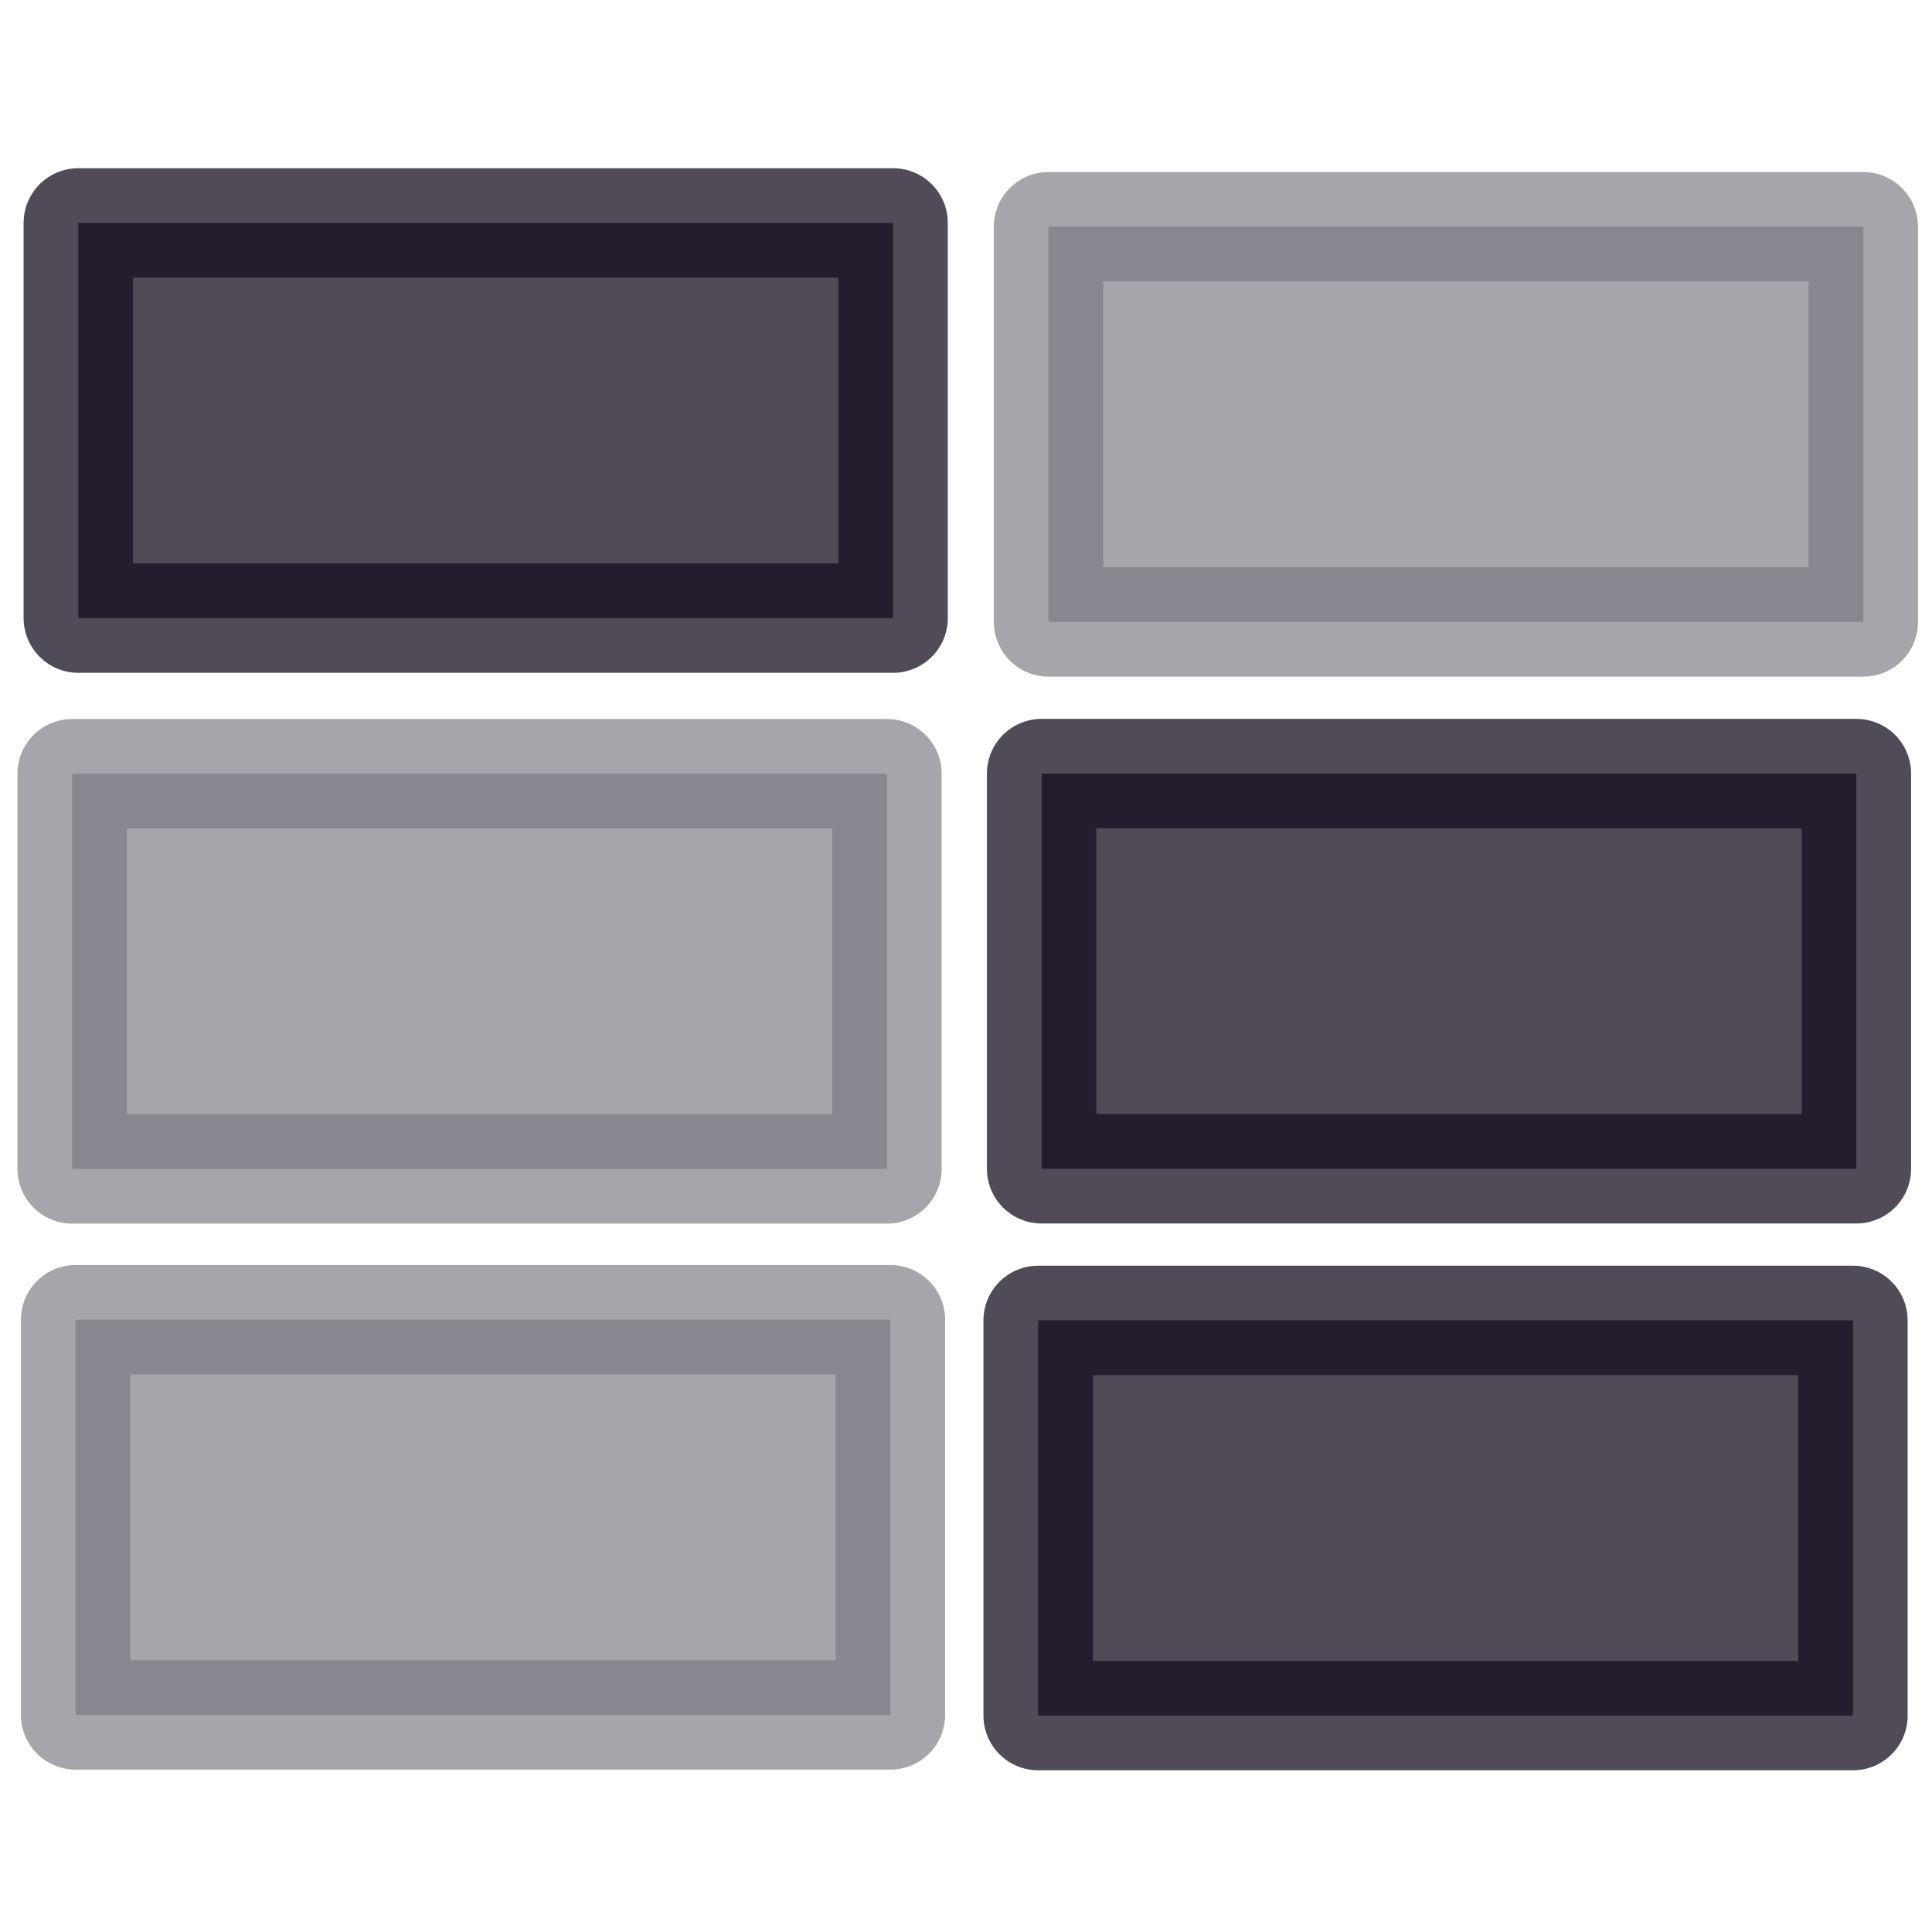 <?xml version="1.0" encoding="UTF-8" standalone="no"?>
<!-- Created with Inkscape (http://www.inkscape.org/) -->

<svg
   xmlns:dc="http://purl.org/dc/elements/1.1/"
   xmlns:cc="http://creativecommons.org/ns#"
   xmlns:rdf="http://www.w3.org/1999/02/22-rdf-syntax-ns#"
   xmlns:svg="http://www.w3.org/2000/svg"
   xmlns="http://www.w3.org/2000/svg"
   xmlns:sodipodi="http://sodipodi.sourceforge.net/DTD/sodipodi-0.dtd"
   xmlns:inkscape="http://www.inkscape.org/namespaces/inkscape"
   width="800"
   height="800"
   id="svg2"
   version="1.1"
   inkscape:version="0.48.1 r9760"
   sodipodi:docname="im-large.svg">
  <defs
     id="defs4" />
  <sodipodi:namedview
     id="base"
     pagecolor="#ffffff"
     bordercolor="#666666"
     borderopacity="1.0"
     inkscape:pageopacity="0.0"
     inkscape:pageshadow="2"
     inkscape:zoom="0.7"
     inkscape:cx="399.92754"
     inkscape:cy="451.12997"
     inkscape:document-units="px"
     inkscape:current-layer="layer1"
     showgrid="false"
     inkscape:window-width="1680"
     inkscape:window-height="1026"
     inkscape:window-x="1680"
     inkscape:window-y="24"
     inkscape:window-maximized="1" />
  <g
     inkscape:label="Layer 1"
     inkscape:groupmode="layer"
     id="layer1"
     transform="translate(0,-252.362)">
    <rect
       style="fill:#170e1f;fill-opacity:1;stroke:#170e1f;stroke-width:45.296;stroke-linecap:round;stroke-linejoin:round;stroke-miterlimit:4;stroke-opacity:1;stroke-dasharray:none;opacity:0.75"
       id="rect2985"
       width="337.391"
       height="163.645"
       x="32.426"
       y="344.664" />
    <rect
       style="fill:#7d7883;fill-opacity:1;stroke:#7d7883;stroke-width:45.296;stroke-linecap:round;stroke-linejoin:round;stroke-miterlimit:4;stroke-opacity:1;stroke-dasharray:none;opacity:0.668"
       id="rect2985-5"
       width="337.391"
       height="163.645"
       x="434.162"
       y="346.254" />
    <rect
       style="fill:#170e1f;fill-opacity:1;stroke:#170e1f;stroke-width:45.296;stroke-linecap:round;stroke-linejoin:round;stroke-miterlimit:4;stroke-opacity:1;stroke-dasharray:none;opacity:0.75"
       id="rect2985-5-5"
       width="337.391"
       height="163.645"
       x="431.305"
       y="572.683" />
    <rect
       style="fill:#170e1f;fill-opacity:1;stroke:#170e1f;stroke-width:45.296;stroke-linecap:round;stroke-linejoin:round;stroke-miterlimit:4;stroke-opacity:1;stroke-dasharray:none;opacity:0.75"
       id="rect2985-5-5-0-5-3"
       width="337.391"
       height="163.645"
       x="429.876"
       y="799.111" />
    <rect
       style="fill:#7d7883;fill-opacity:1;stroke:#7d7883;stroke-width:45.296;stroke-linecap:round;stroke-linejoin:round;stroke-miterlimit:4;stroke-opacity:1;stroke-dasharray:none;opacity:0.668"
       id="rect2985-5-9"
       width="337.391"
       height="163.645"
       x="29.876"
       y="572.745" />
    <rect
       style="fill:#7d7883;fill-opacity:1;stroke:#7d7883;stroke-width:45.296;stroke-linecap:round;stroke-linejoin:round;stroke-miterlimit:4;stroke-opacity:1;stroke-dasharray:none;opacity:0.668"
       id="rect2985-5-9-9"
       width="337.391"
       height="163.645"
       x="31.305"
       y="798.826" />
  </g>
</svg>
